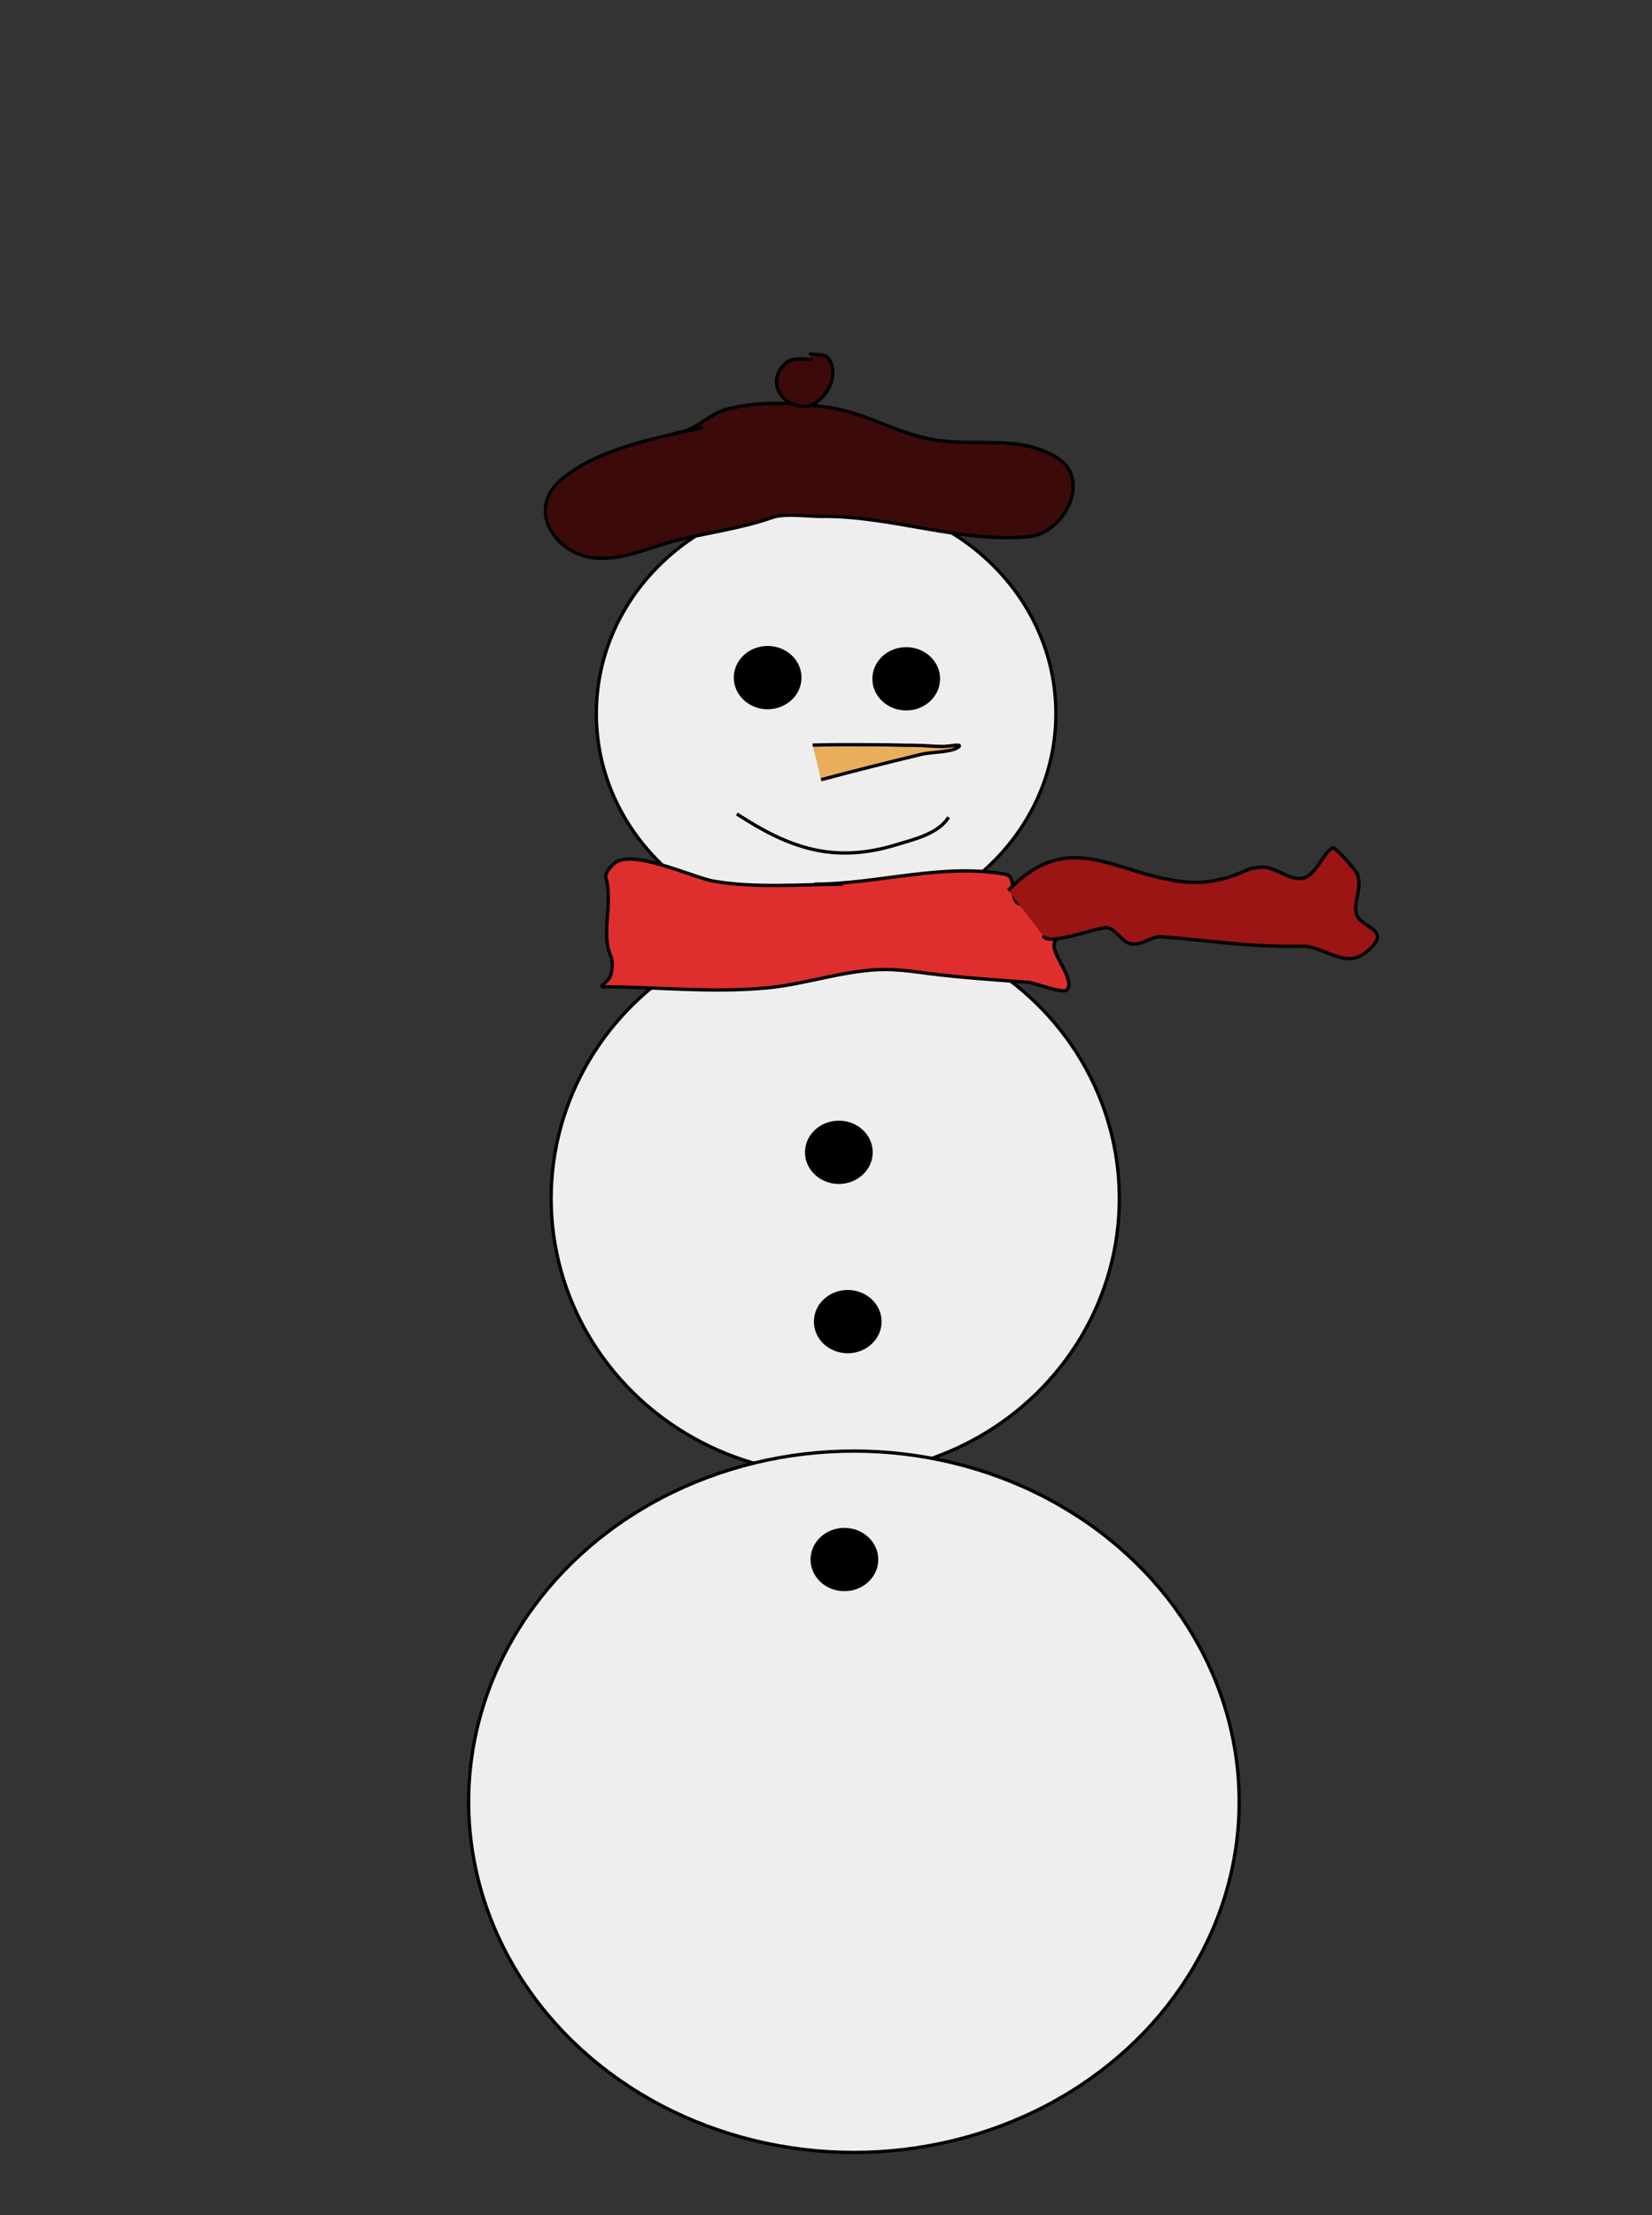 <?xml version="1.0" encoding="utf-8"?>
<svg id="svg2" viewBox="0 0 500 670" xmlns="http://www.w3.org/2000/svg" xmlns:bx="https://boxy-svg.com" width="500px" height="670px"><rect x="0" y="0" width="500" height="670" fill="#333333" stroke="none"/><desc>Source: openclipart.org/detail/209545</desc><defs><bx:export><bx:file format="svg" href="#object-0"/><bx:file format="svg" href="#object-1" path="Untitled 2.svg"/><bx:file format="svg" href="#object-2" path="Untitled 3.svg"/><bx:file format="svg" href="#object-3" path="Untitled 4.svg"/><bx:file format="svg" href="#object-4" path="Untitled 5.svg"/><bx:file format="svg" href="#object-5" path="Untitled 6.svg"/><bx:file format="svg" href="#object-6" path="Untitled 7.svg"/><bx:file format="svg" href="#object-7" path="Untitled 8.svg"/><bx:file format="svg" href="#object-8" path="Untitled 9.svg"/><bx:file format="svg" href="#object-9" path="Untitled 10.svg"/><bx:file format="svg" href="#object-10" path="Untitled 11.svg"/><bx:file format="svg" href="#object-11" path="Untitled 12.svg"/><bx:file format="svg" href="#object-12" path="Untitled 13.svg"/><bx:file format="svg" href="#object-13" path="Untitled 14.svg"/><bx:file format="svg" href="#object-0" path="Untitled 15.svg"/><bx:file format="svg" path="Untitled 16.svg"/></bx:export></defs><ellipse style="stroke: rgb(0, 0, 0); fill: rgb(238, 238, 238);" cx="250.033" cy="215.873" rx="69.545" ry="65.296" id="object-1"/><ellipse style="stroke: rgb(0, 0, 0); fill: rgb(238, 238, 238);" cx="252.797" cy="362.521" rx="85.987" ry="83.582" id="object-2"/><ellipse style="stroke: rgb(0, 0, 0); fill: rgb(238, 238, 238);" cx="258.444" cy="545" rx="116.607" ry="106.077" id="object-3"/><ellipse style="stroke: rgb(0, 0, 0);" cx="232.339" cy="204.966" rx="9.749" ry="9.073" id="object-4"/><ellipse style="stroke: rgb(0, 0, 0);" cx="274.28" cy="205.324" rx="9.749" ry="9.073" id="object-5"/><path style="stroke: rgb(0, 0, 0); fill: rgb(233, 174, 92);" d="M 245.958 225.39 C 252.574 225.181 259.228 225.251 265.852 225.281 C 269.403 225.297 272.944 225.442 276.495 225.442 C 279.551 225.442 282.482 225.798 285.527 225.798 C 287.112 225.798 291.097 224.906 290.281 225.798 C 288.671 227.558 281.736 227.478 279.132 228.105 C 268.931 230.564 258.549 233.166 248.509 235.851" id="object-6"/><path style="stroke: rgb(0, 0, 0); fill: rgb(222, 46, 46);" d="M 255.056 267.486 C 242.286 267.486 228.499 268.723 215.839 266.505 C 209.856 265.457 191.142 256.554 185.9 261.186 C 184.922 262.05 182.96 264.037 183.395 265.568 C 185.586 273.28 181.805 282.244 184.858 289.189 C 185.635 290.956 185.346 294.24 184.432 295.858 C 183.894 296.811 181.385 298.496 182.479 298.496 C 199.232 298.496 215.123 300.431 232.29 298.807 C 244.908 297.614 257.812 292.627 270.428 293.328 C 274.868 293.575 276.304 293.873 281.049 294.47 C 291.155 295.742 301.275 296.395 311.402 297.149 C 312.804 297.254 321.802 300.614 322.872 299.479 C 325.608 296.578 318.603 289.166 319.03 285.663 C 319.238 283.956 320.663 282.571 320.895 280.83 C 322.639 267.794 314.632 276.836 308.012 273.149 C 305.618 271.816 307.782 265.099 304.44 264.479 C 285.393 260.95 265.477 267.447 246.386 267.447" id="object-7"/><path style="stroke: rgb(0, 0, 0); fill: rgb(155, 21, 21);" d="M 305.156 269.334 C 323.907 250.095 337.259 264.462 358.103 266.71 C 364.849 267.438 370.994 266.103 377.138 263.31 C 378.992 262.467 379.228 262.644 381.242 262.341 C 386.164 261.6 391.118 267.726 395.689 265.094 C 398.817 263.293 400.882 257.638 403.352 256.445 C 404.027 256.12 410.276 262.984 410.8 264.406 C 412.404 268.757 409.469 273.039 410.545 276.508 C 411.923 280.951 422.314 281.069 413.175 288.225 C 407.018 293.045 400.514 286.081 394.077 286.222 C 378.892 286.555 365.878 284.49 351.798 283.355 C 348.269 283.07 346.289 285.944 342.43 285.506 C 339.723 285.199 337.966 281.277 335.191 280.58 C 333.161 280.071 316.896 286.515 315.74 283.048" id="object-8"/><ellipse style="stroke: rgb(0, 0, 0);" cx="253.888" cy="348.552" rx="9.749" ry="9.073" id="object-9"/><ellipse style="stroke: rgb(0, 0, 0);" cx="256.58" cy="399.768" rx="9.749" ry="9.073" id="object-10"/><ellipse style="stroke: rgb(0, 0, 0);" cx="255.571" cy="471.729" rx="9.749" ry="9.073" id="object-11"/><path style="stroke: rgb(0, 0, 0); fill: none;" d="M 223.028 246.21 C 238.91 256.583 252.359 261.286 271.206 255.54 C 276.343 253.974 284.05 252.246 287.077 247.203" id="object-12"/><path style="stroke: rgb(0, 0, 0); fill: rgb(61, 10, 10);" d="M 212.659 129.321 C 198.893 132.414 180.656 135.737 169.69 145.247 C 159.251 154.298 168.11 167.318 179.426 168.692 C 188.238 169.762 195.902 165.714 204.23 163.601 C 214.008 161.121 224.253 159.898 233.779 156.515 C 237.514 155.188 244.769 156.262 248.655 156.21 C 269.472 155.93 290.876 164.339 311.39 162.325 C 322.144 161.27 330.486 144.956 319.957 138.47 C 308.244 131.255 295.235 135.324 282.343 132.969 C 270.297 130.767 261.688 124.507 249.41 123.04 C 239.314 121.834 229.577 121.218 219.675 123.874 C 214.235 125.333 210.09 130.867 204.341 130.867" id="object-13"/><path style="stroke: rgb(0, 0, 0); fill: rgb(61, 10, 10);" d="M 245.834 108.731 C 243.629 108.731 239.985 108.028 238.137 109.556 C 231.936 114.682 235.804 122.14 242.527 122.898 C 248.763 123.6 254.77 113.965 250.817 108.558 C 249.463 106.705 246.69 107.551 244.842 106.964" id="object-0"/></svg>